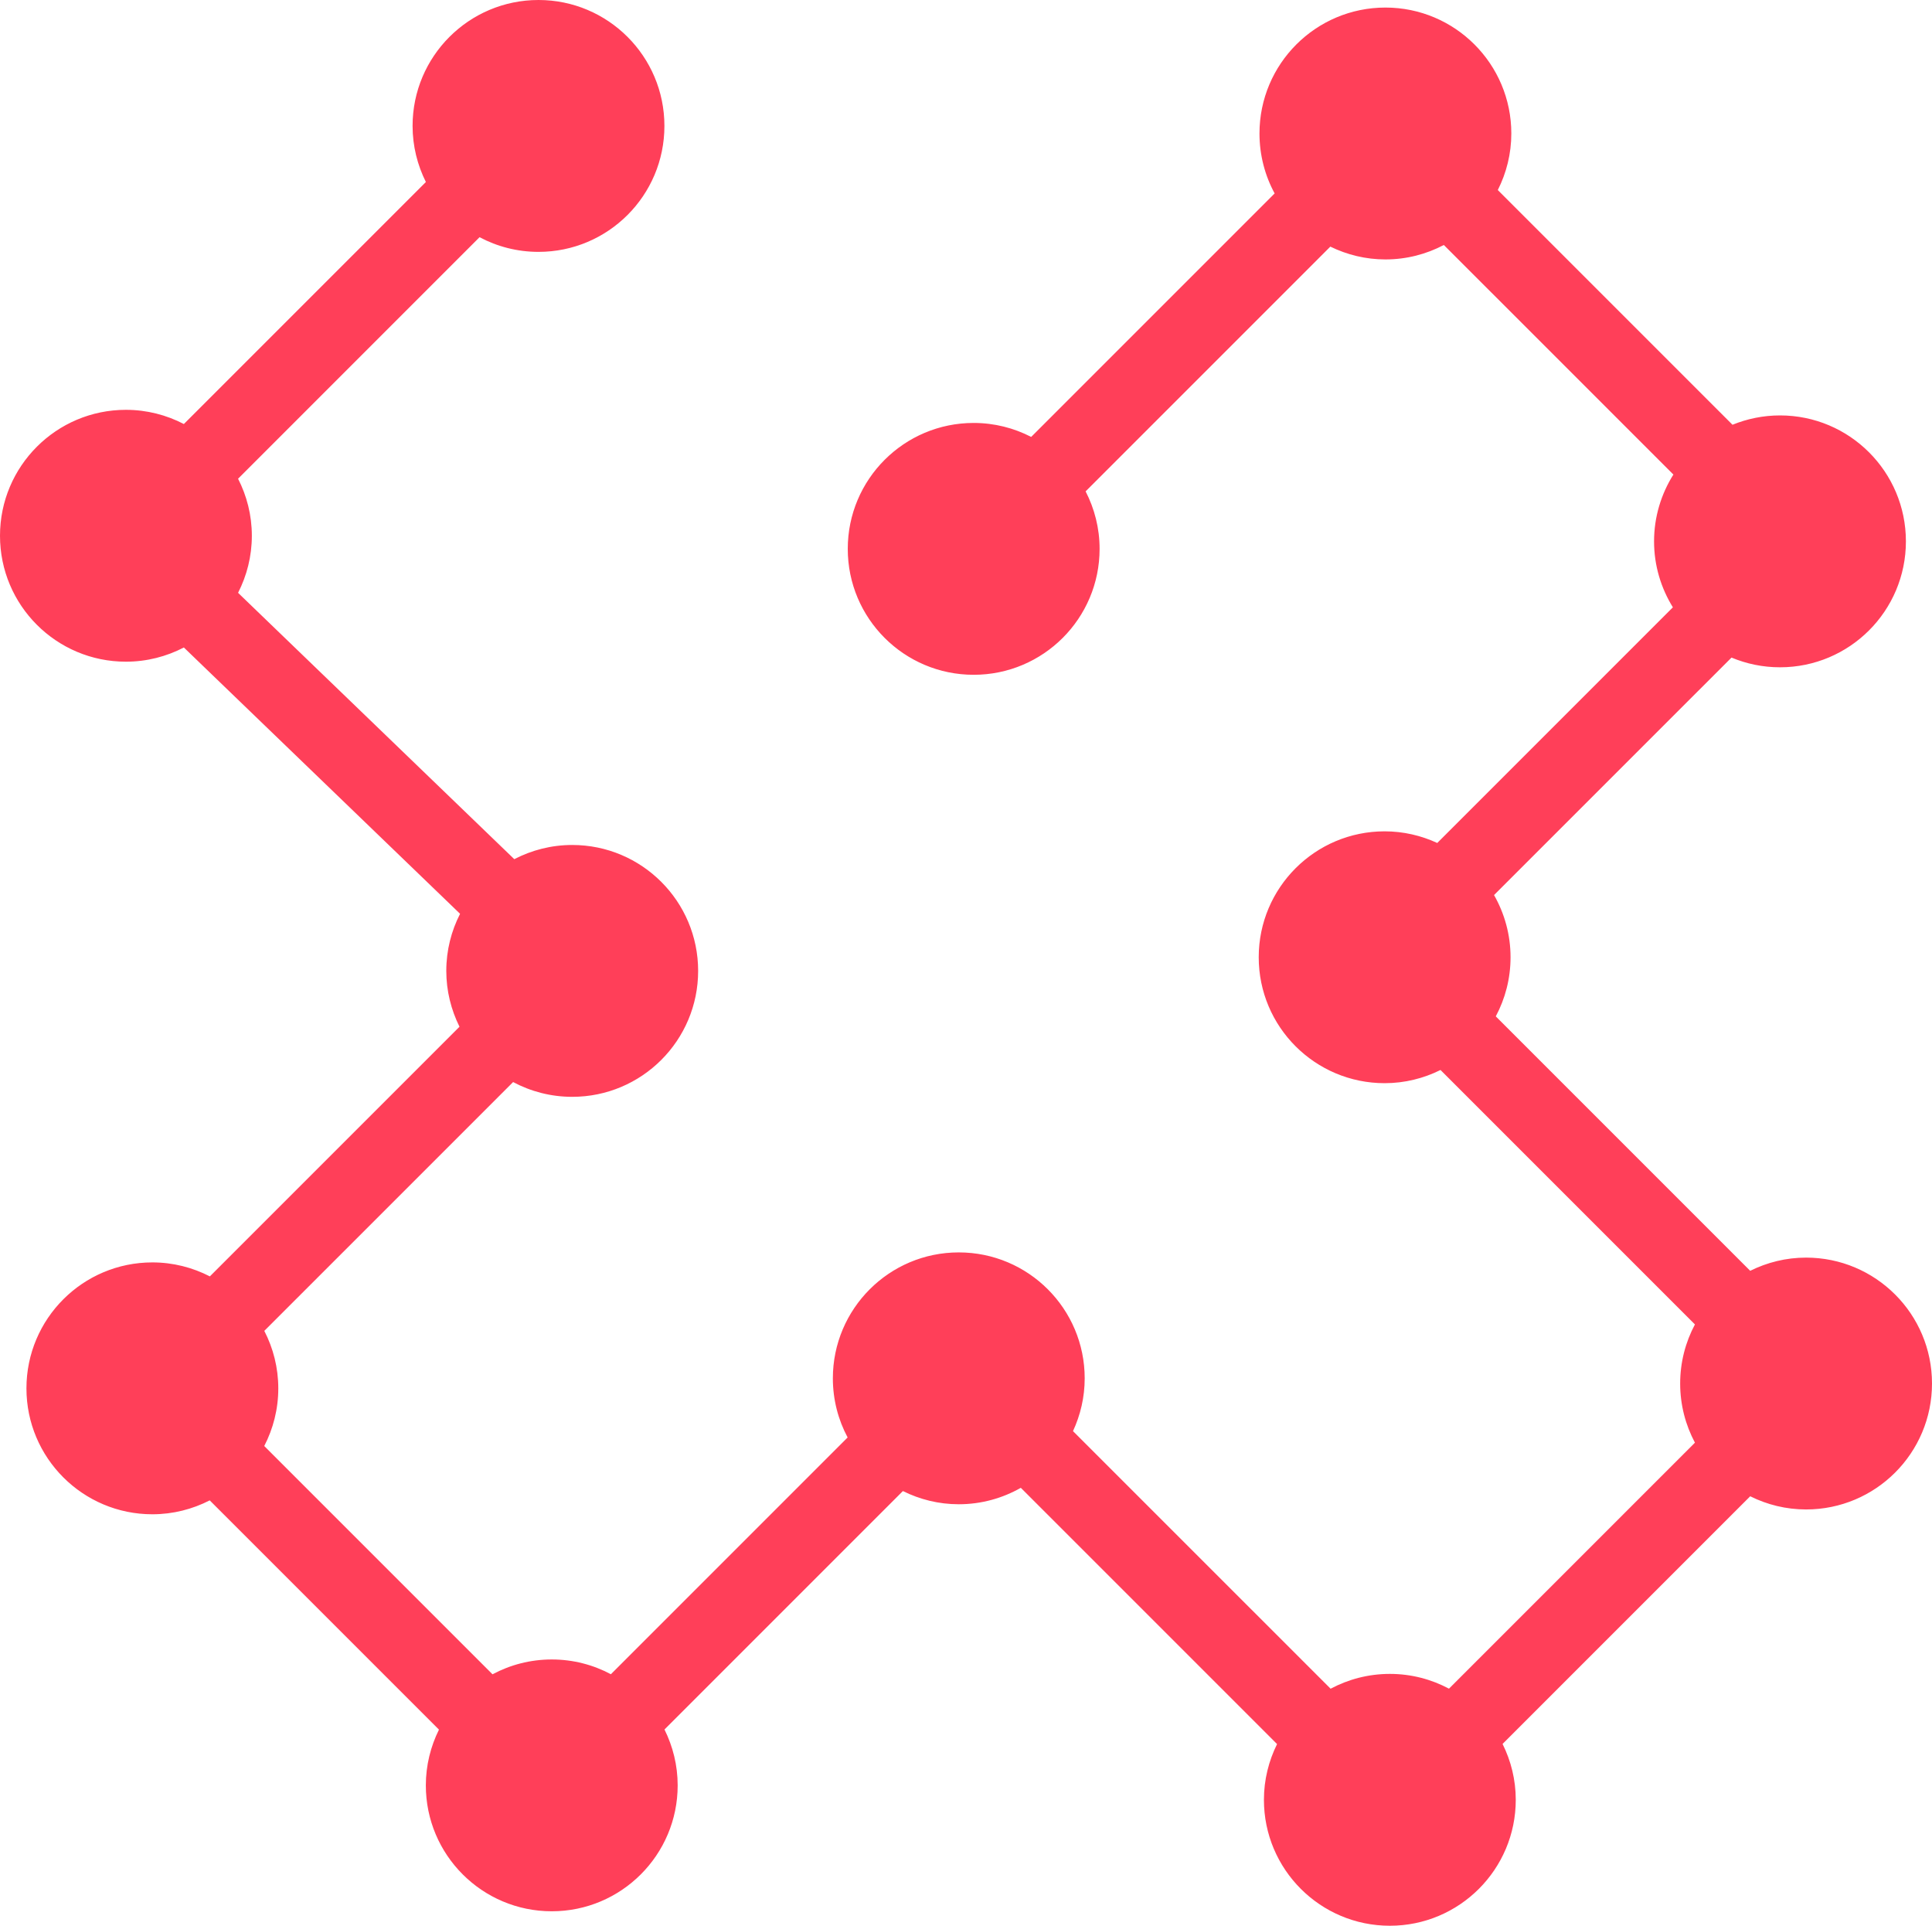 <svg version="1.1" id="图层_1" x="0px" y="0px" width="160px" height="159.467px" viewBox="0 0 160 159.467" enable-background="new 0 0 160 159.467" xml:space="preserve" xmlns="http://www.w3.org/2000/svg" xmlns:xlink="http://www.w3.org/1999/xlink" xmlns:xml="http://www.w3.org/XML/1998/namespace">
  <path fill="#FF3F59" d="M160,114.567c0,5.761-4.669,10.428-10.428,10.428c-1.664,0-3.23-0.397-4.627-1.092l-20.509,20.509
	c0.693,1.396,1.093,2.962,1.093,4.625c0,5.761-4.669,10.43-10.428,10.43c-5.76,0-10.428-4.669-10.428-10.43
	c0-1.658,0.398-3.221,1.088-4.614l-21.221-21.22c-1.518,0.862-3.269,1.361-5.139,1.361c-1.664,0-3.23-0.399-4.627-1.093
	l-19.744,19.745c0.691,1.396,1.092,2.963,1.092,4.626c0,5.758-4.669,10.427-10.428,10.427c-5.758,0-10.428-4.669-10.428-10.427
	c0-1.659,0.398-3.222,1.087-4.615l-18.985-18.984c-1.426,0.729-3.037,1.151-4.749,1.151c-5.759,0-10.429-4.669-10.429-10.427
	c0-5.761,4.67-10.43,10.429-10.43c1.717,0,3.333,0.424,4.761,1.158l20.674-20.673c-0.693-1.396-1.094-2.963-1.094-4.627
	c0-1.702,0.416-3.306,1.141-4.725L15.227,53.617c-1.437,0.746-3.066,1.176-4.799,1.176C4.669,54.793,0,50.125,0,44.365
	c0-5.759,4.669-10.428,10.428-10.428c1.732,0,3.361,0.429,4.799,1.176L35.27,15.072c-0.699-1.399-1.102-2.974-1.102-4.644
	C34.168,4.67,38.836,0,44.596,0c5.758,0,10.428,4.67,10.428,10.429s-4.67,10.428-10.428,10.428c-1.764,0-3.424-0.441-4.881-1.215
	l-19.999,20c0.724,1.419,1.141,3.021,1.141,4.724s-0.417,3.304-1.141,4.724l22.876,22.056c1.438-0.747,3.066-1.175,4.797-1.175
	c5.76,0,10.428,4.668,10.428,10.427s-4.668,10.428-10.428,10.428c-1.77,0-3.434-0.444-4.895-1.223l-20.605,20.604
	c0.736,1.429,1.158,3.045,1.158,4.763c0,1.722-0.424,3.34-1.163,4.772l18.904,18.903c1.463-0.782,3.133-1.228,4.907-1.228
	c1.77,0,3.436,0.443,4.896,1.223l19.606-19.607c-0.779-1.458-1.223-3.124-1.223-4.896c0-5.758,4.669-10.428,10.428-10.428
	c5.76,0,10.428,4.67,10.428,10.428c0,1.564-0.354,3.04-0.969,4.371l21.334,21.331c1.462-0.779,3.131-1.227,4.906-1.227
	c1.771,0,3.436,0.444,4.896,1.223l20.37-20.37c-0.778-1.461-1.223-3.125-1.223-4.896c0-1.77,0.444-3.436,1.223-4.896l-21.07-21.07
	c-1.396,0.693-2.963,1.093-4.627,1.093c-5.76,0-10.428-4.667-10.428-10.427c0-5.759,4.668-10.428,10.428-10.428
	c1.557,0,3.031,0.352,4.357,0.964l19.514-19.514c-0.982-1.589-1.559-3.457-1.559-5.462c0-2.034,0.593-3.927,1.601-5.532
	l-19.011-19.01c-1.446,0.761-3.09,1.196-4.838,1.196c-1.639,0-3.181-0.388-4.561-1.061L89.906,40.689
	c0.734,1.428,1.158,3.044,1.158,4.762c0,5.758-4.669,10.427-10.428,10.427c-5.76,0-10.428-4.669-10.428-10.427
	c0-5.759,4.668-10.428,10.428-10.428c1.717,0,3.334,0.422,4.762,1.157l20.162-20.162c-0.8-1.478-1.255-3.167-1.255-4.965
	c0-5.759,4.668-10.427,10.429-10.427c5.759,0,10.427,4.668,10.427,10.427c0,1.687-0.408,3.273-1.12,4.684l19.437,19.436
	c1.214-0.494,2.541-0.773,3.934-0.773c5.759,0,10.427,4.669,10.427,10.429c0,5.759-4.668,10.428-10.427,10.428
	c-1.424,0-2.778-0.287-4.015-0.804L123.73,74.118c0.865,1.521,1.367,3.274,1.367,5.149c0,1.77-0.444,3.435-1.223,4.896l21.07,21.07
	c1.396-0.693,2.963-1.093,4.627-1.093C155.331,104.141,160,108.81,160,114.567z" class="color c1"/>
</svg>